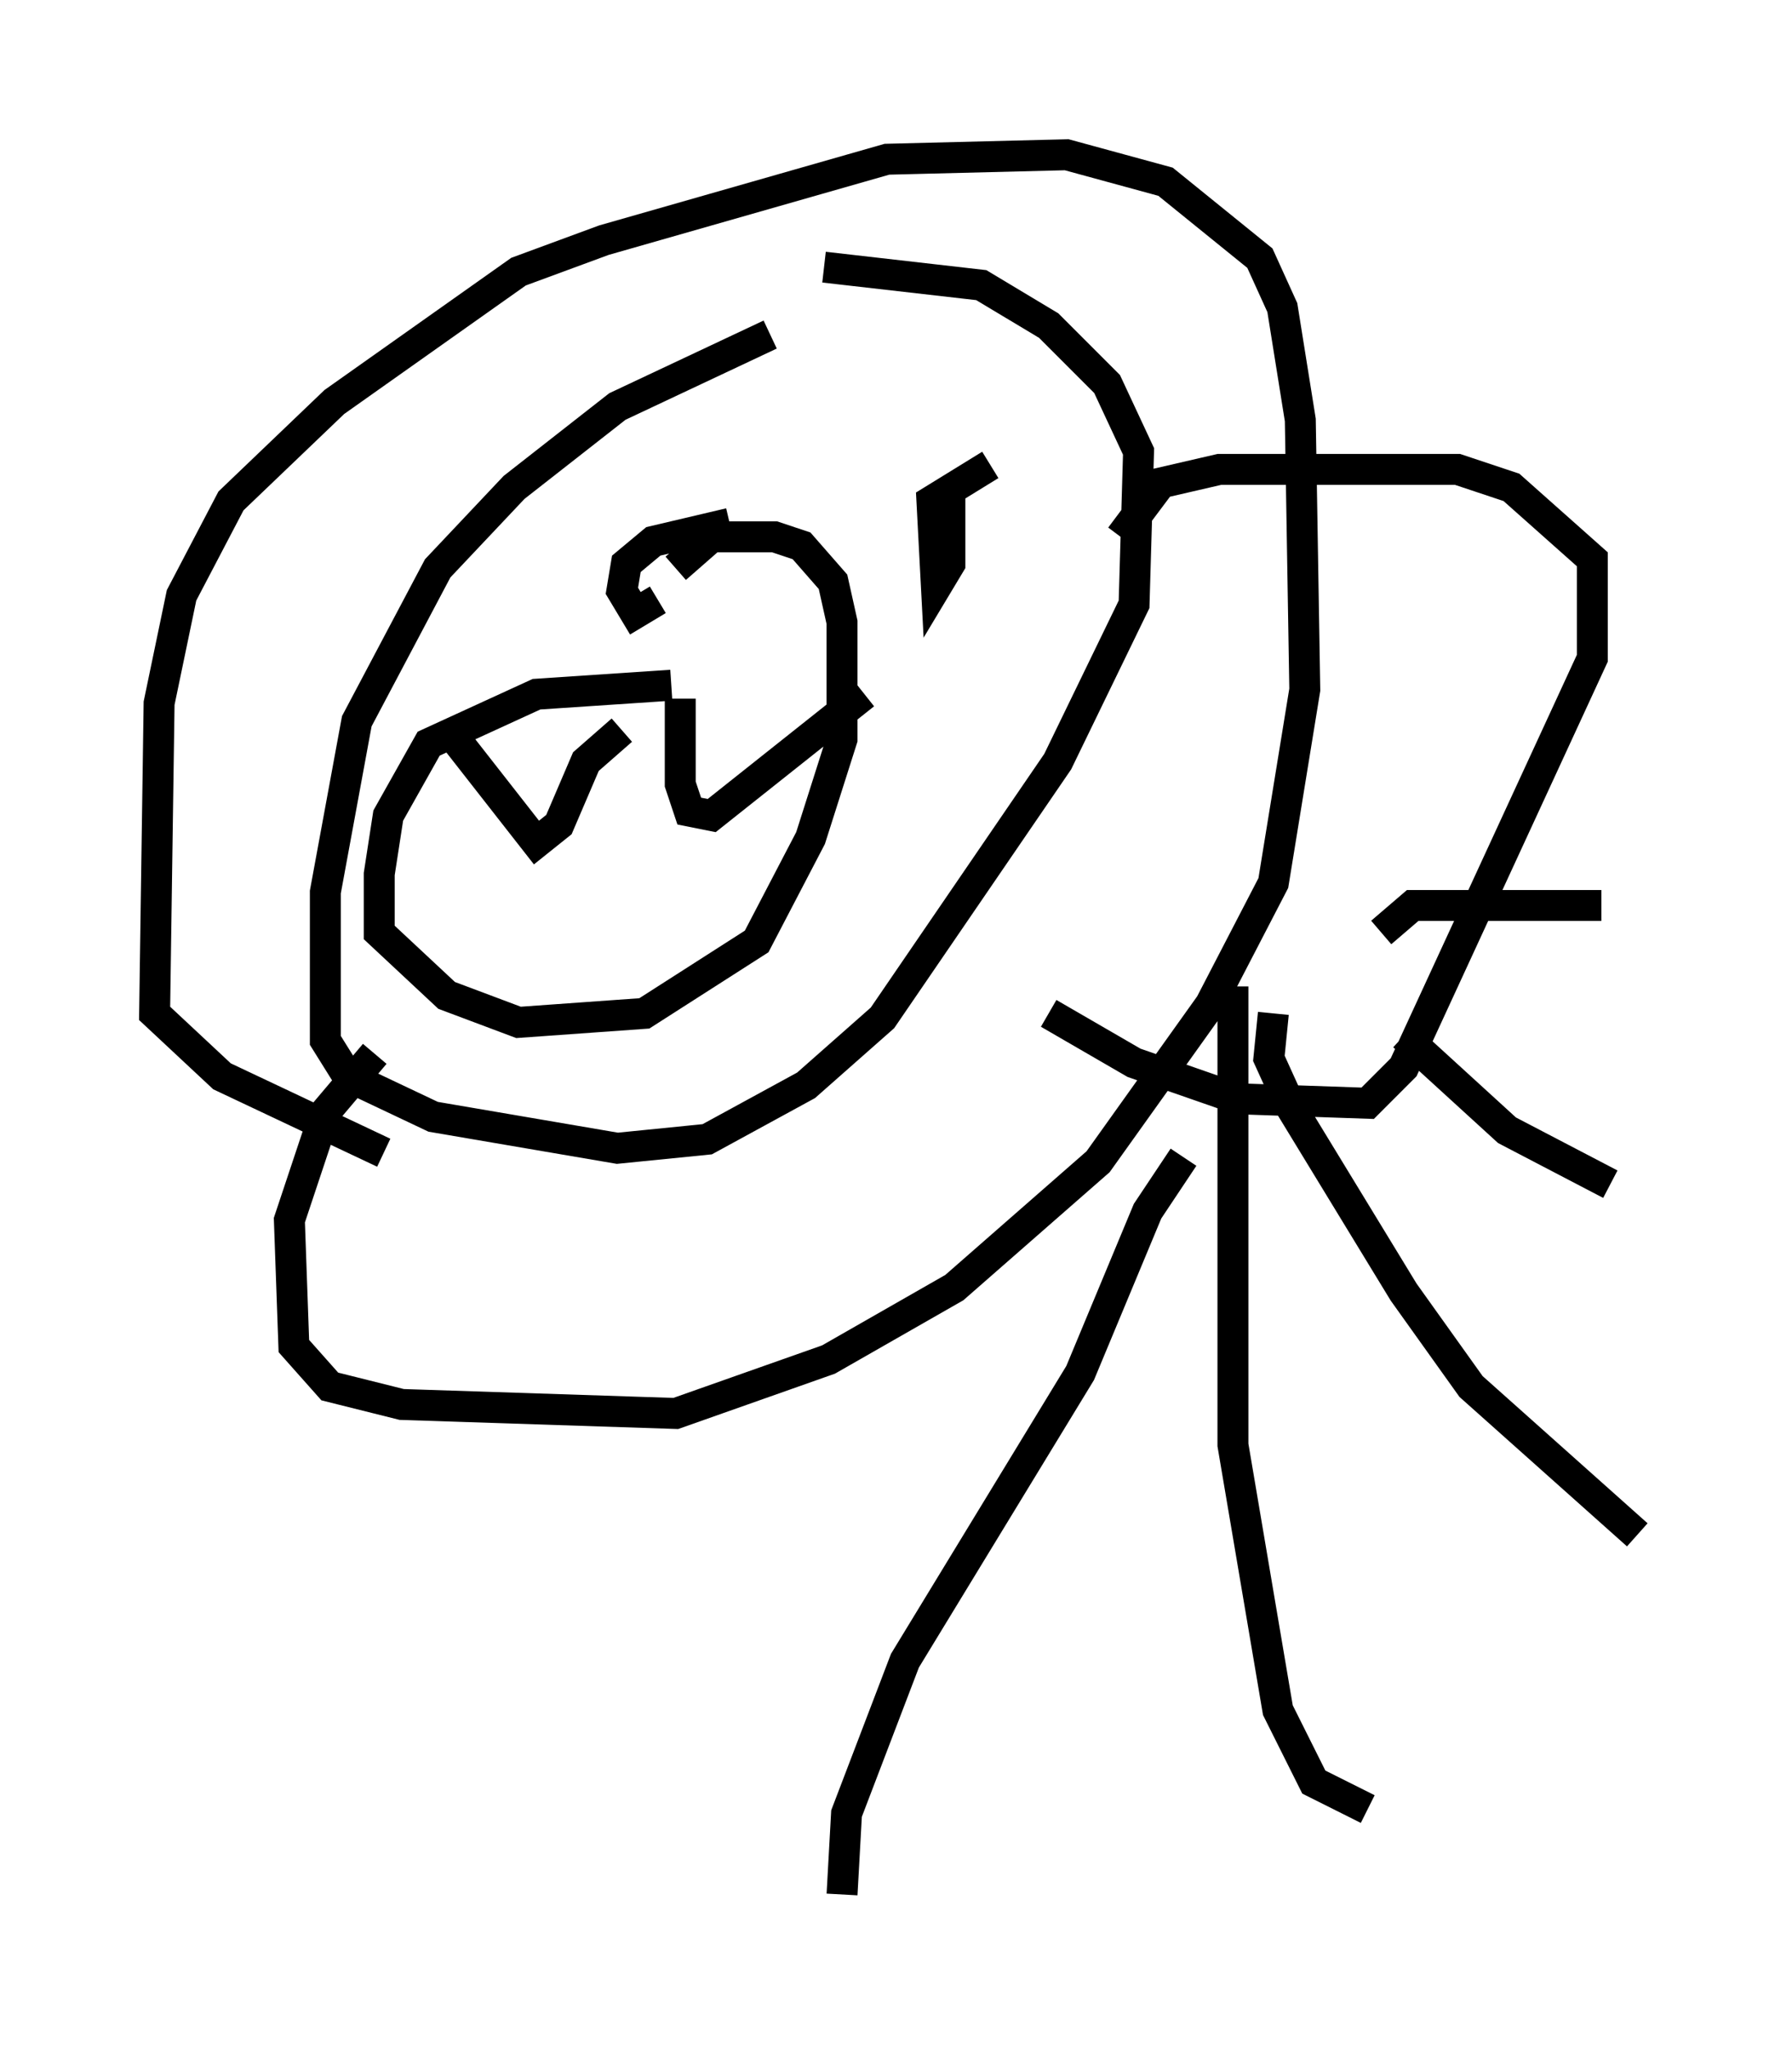 <?xml version="1.0" encoding="utf-8" ?>
<svg baseProfile="full" height="66.212" version="1.1" width="57.933" xmlns="http://www.w3.org/2000/svg" xmlns:ev="http://www.w3.org/2001/xml-events" xmlns:xlink="http://www.w3.org/1999/xlink"><defs /><rect fill="white" height="66.212" width="57.933" x="0" y="0" /><path d="M32.452, 9.067 m-7.553, 1.743 l-4.939, 2.324 -3.341, 2.615 l-2.469, 2.615 -2.615, 4.939 l-1.017, 5.52 0.0, 4.793 l0.726, 1.162 2.76, 1.307 l5.955, 1.017 2.905, -0.291 l3.196, -1.743 2.469, -2.179 l5.665, -8.279 2.469, -5.084 l0.145, -4.939 -1.017, -2.179 l-1.888, -1.888 -2.179, -1.307 l-5.084, -0.581 m-14.525, 25.419 l-1.598, 1.888 -1.162, 3.486 l0.145, 4.067 1.162, 1.307 l2.324, 0.581 8.86, 0.291 l4.939, -1.743 4.067, -2.324 l4.648, -4.067 3.631, -5.084 l2.034, -3.922 1.017, -6.246 l-0.145, -8.715 -0.581, -3.631 l-0.726, -1.598 -3.05, -2.469 l-3.196, -0.872 -5.81, 0.145 l-9.151, 2.615 -2.76, 1.017 l-5.955, 4.212 -3.341, 3.196 l-1.598, 3.05 -0.726, 3.486 l-0.145, 10.022 2.179, 2.034 l5.229, 2.469 m11.184, -20.335 l-2.469, 0.581 -0.872, 0.726 l-0.145, 0.872 0.436, 0.726 l0.726, -0.436 m10.749, -4.358 l-1.888, 1.162 0.145, 2.76 l0.436, -0.726 0.0, -1.888 l-0.436, 0.0 m-8.57, 5.81 l-4.358, 0.291 -3.486, 1.598 l-1.307, 2.324 -0.291, 1.888 l0.0, 1.888 2.179, 2.034 l2.324, 0.872 4.067, -0.291 l3.631, -2.324 1.743, -3.341 l1.017, -3.196 0.0, -3.777 l-0.291, -1.307 -1.017, -1.162 l-0.872, -0.291 -2.034, 0.0 l-1.162, 1.017 m-7.117, 5.52 l2.615, 3.341 0.726, -0.581 l0.872, -2.034 1.162, -1.017 m1.888, -1.017 l0.0, 2.76 0.291, 0.872 l0.726, 0.145 4.939, -3.922 m5.955, 10.313 l2.76, 1.598 3.341, 1.162 l4.212, 0.145 1.162, -1.162 l6.101, -13.218 0.0, -3.196 l-2.615, -2.324 -1.743, -0.581 l-7.698, 0.0 -1.888, 0.436 l-1.307, 1.743 m2.034, 20.045 l-1.162, 1.743 -2.179, 5.229 l-5.665, 9.296 -1.888, 4.939 l-0.145, 2.615 m13.944, -28.469 l-0.145, 1.453 0.726, 1.598 l3.631, 5.955 2.179, 3.05 l5.374, 4.793 m-7.553, -16.123 l3.341, 3.05 3.341, 1.743 m-12.201, -6.391 l0.0, 14.816 1.453, 8.57 l1.162, 2.324 1.743, 0.872 m0.436, -28.324 l1.017, -0.872 6.101, 0.0 " fill="none" stroke="black" stroke-width="1" /></svg>